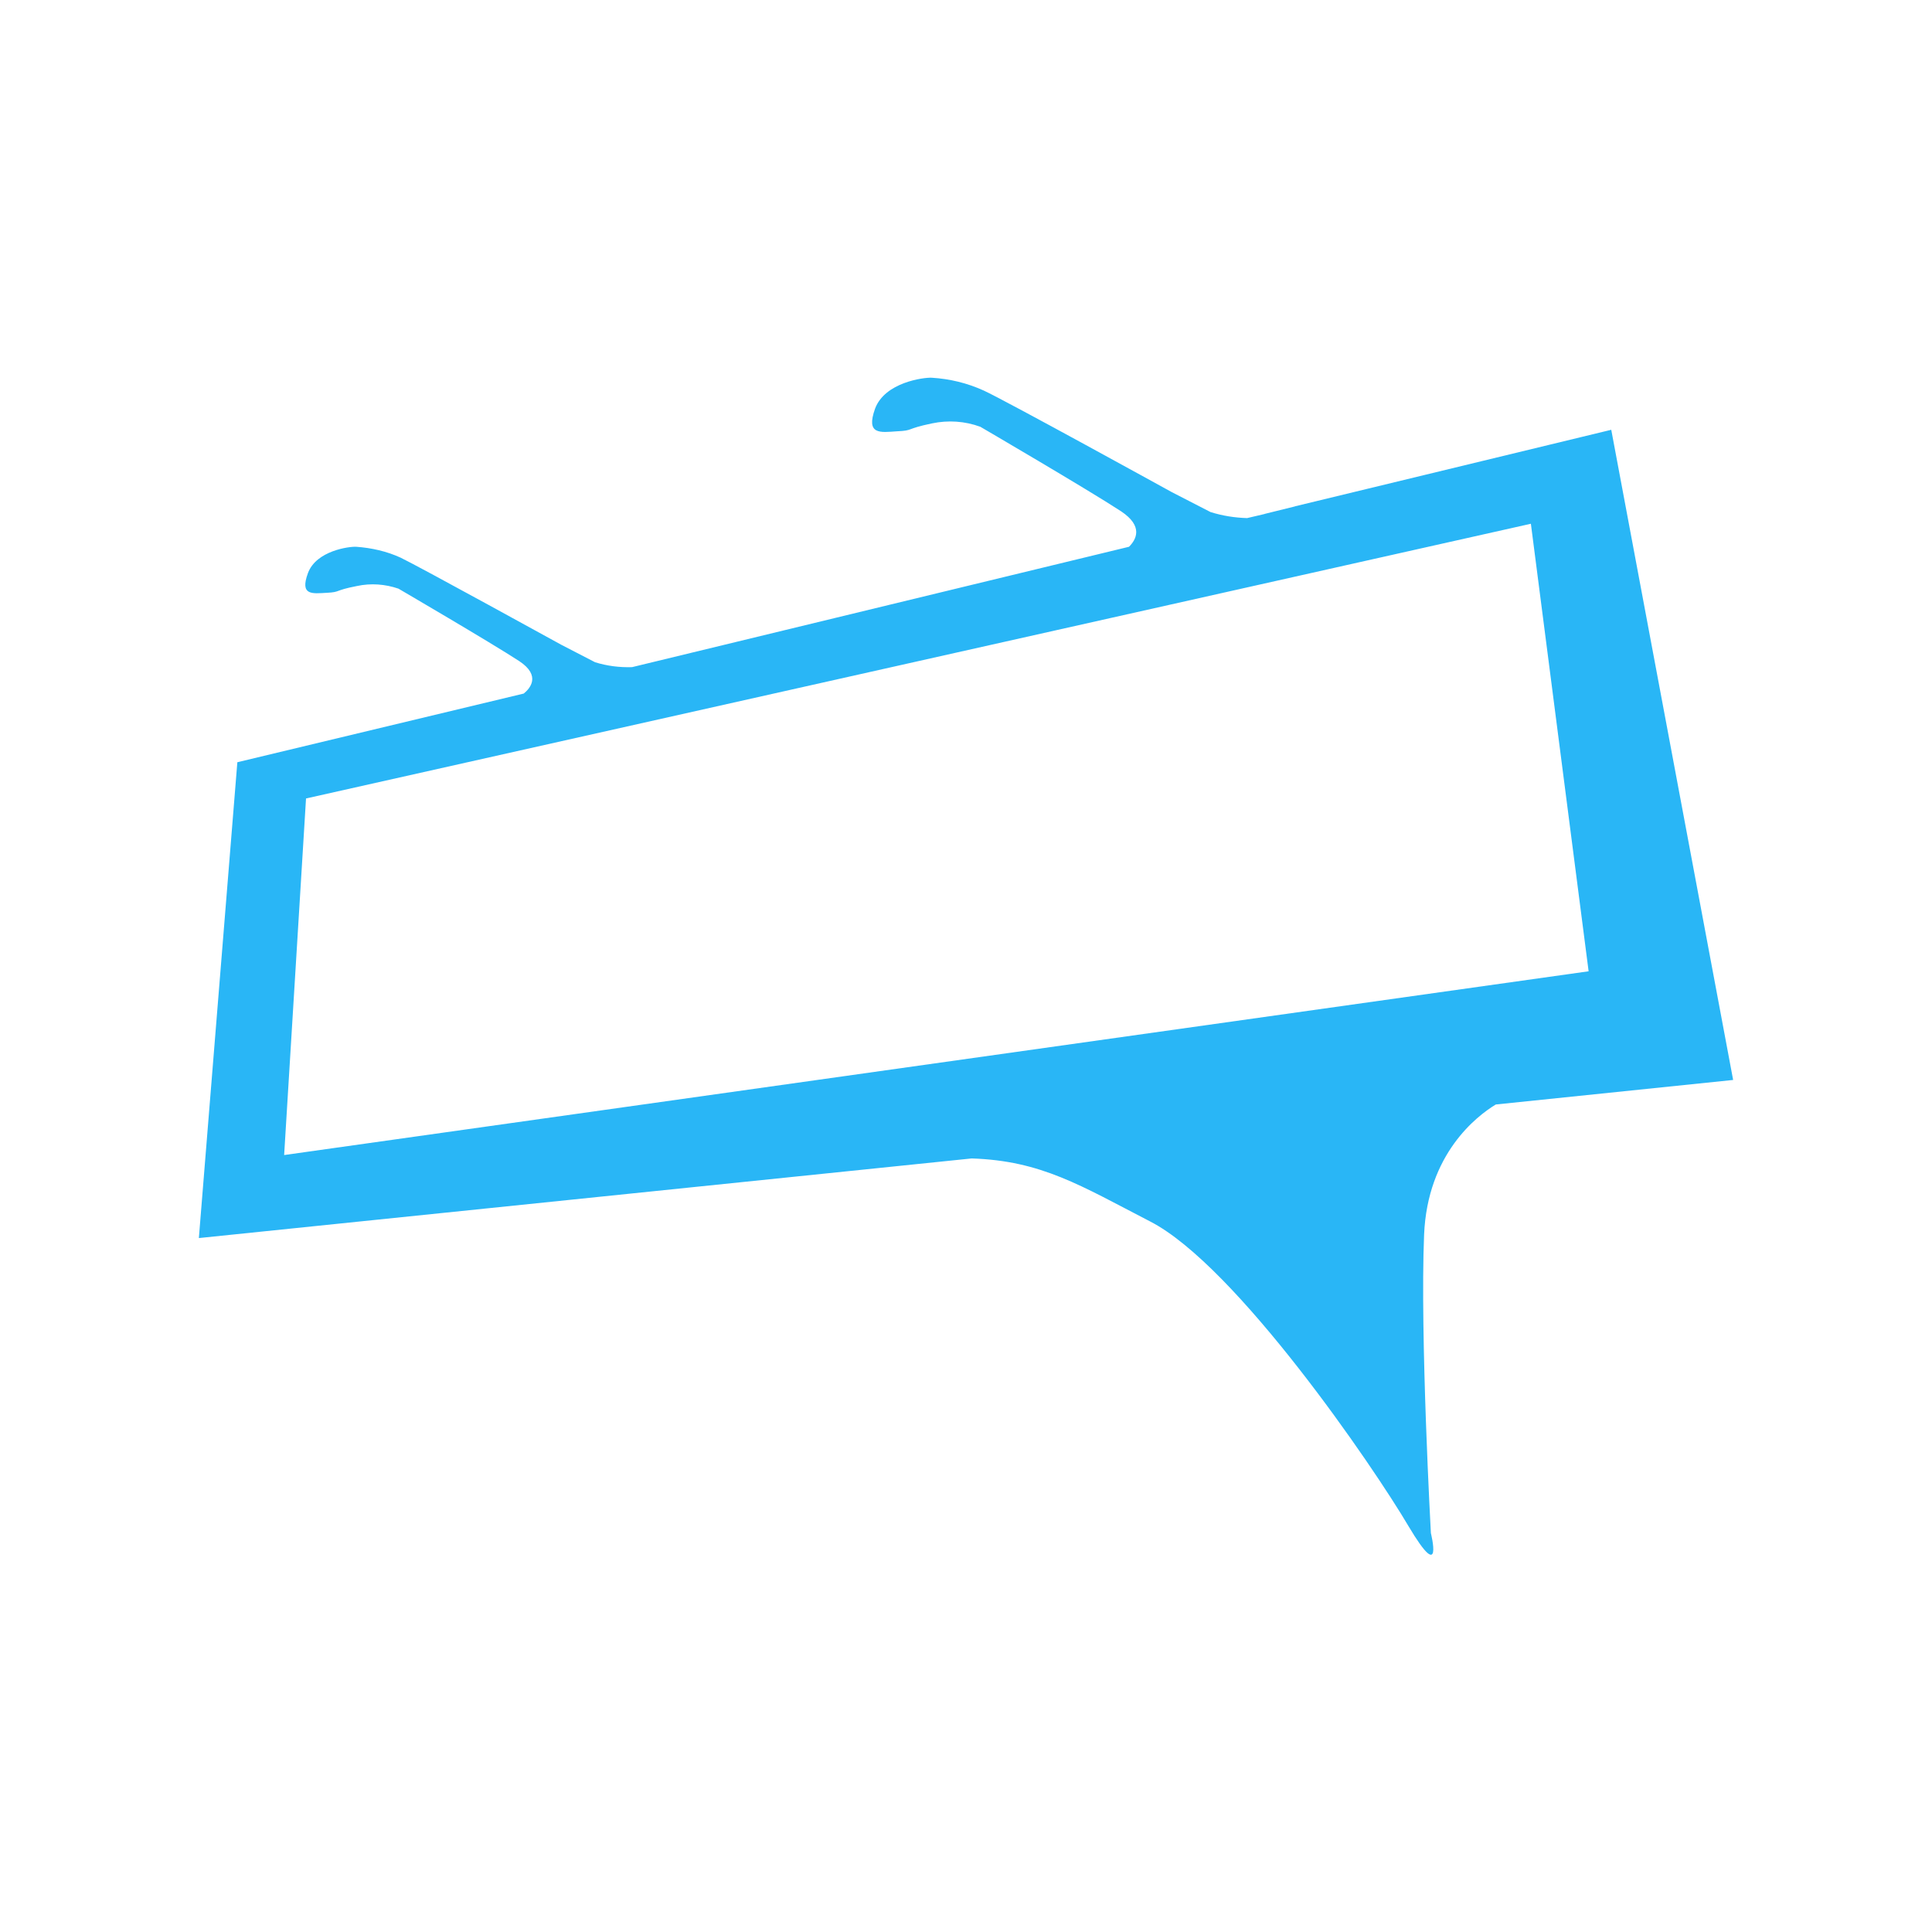 <?xml version="1.0" encoding="utf-8"?>
<!-- Generator: Adobe Illustrator 23.0.4, SVG Export Plug-In . SVG Version: 6.00 Build 0)  -->
<svg version="1.1" id="Layer_1" xmlns="http://www.w3.org/2000/svg" xmlns:xlink="http://www.w3.org/1999/xlink" x="0px" y="0px"
	 viewBox="0 0 512 512" style="enable-background:new 0 0 512 512;" xml:space="preserve">
<style type="text/css">
	.st0{clip-path:url(#SVGID_2_);fill:#29B6F6;}
</style>
<g>
	<defs>
		<path id="SVGID_1_" d="M427,113.9l-83.9,20.3c0,0,0.1,0,0.1,0l-8.1,2c0,0,0.1,0,0.1,0l-4.7,1.1c-3.3-0.1-6.5-0.6-9.7-1.6
			l-10.3-5.3c0,0-44.1-24.3-49.8-26.9c-4.4-2-9-3.1-13.8-3.4c-2.1-0.1-12.4,1.2-15,8.2c-2.5,7,1.4,6.3,5.8,6
			c4.5-0.2,2.1-0.6,9.3-2.1c4.3-0.9,8.7-0.6,12.8,0.9c0,0,28.6,16.7,37.3,22.4c6,4,4,7.5,2.1,9.4l-131.7,31.9
			c-3.3,0.1-6.6-0.3-9.8-1.3l-8.9-4.6c0,0-37.8-20.8-42.6-23.1c-3.7-1.7-7.7-2.6-11.8-2.9c-1.8-0.1-10.6,1-12.8,7
			c-2.2,6,1.2,5.4,5,5.2c3.8-0.2,1.8-0.6,8-1.8c3.7-0.8,7.5-0.5,11,0.7c0,0,24.5,14.3,32,19.2c5.9,3.9,2.8,7.3,1.2,8.6L62.9,202
			L52.7,328.1L257.5,307c18.5,0.6,28.9,7.2,47.3,16.7c22.8,11.7,59.2,65,68.5,80.8c9.4,15.8,5.9,1.8,5.9,1.8s-2.9-52.4-1.8-79.1
			c0.9-21.4,13.9-31.4,19-34.5l62.9-6.5L427,113.9z M75.3,306.1l5.8-94.5l324.6-72.8L421,257.4L75.3,306.1z"/>
	</defs>
	<clipPath id="SVGID_2_">
		<use xlink:href="#SVGID_1_"  style="overflow:visible;"/>
	</clipPath>
	<circle class="st0" cx="256" cy="256" r="256"/>
</g>
</svg>

